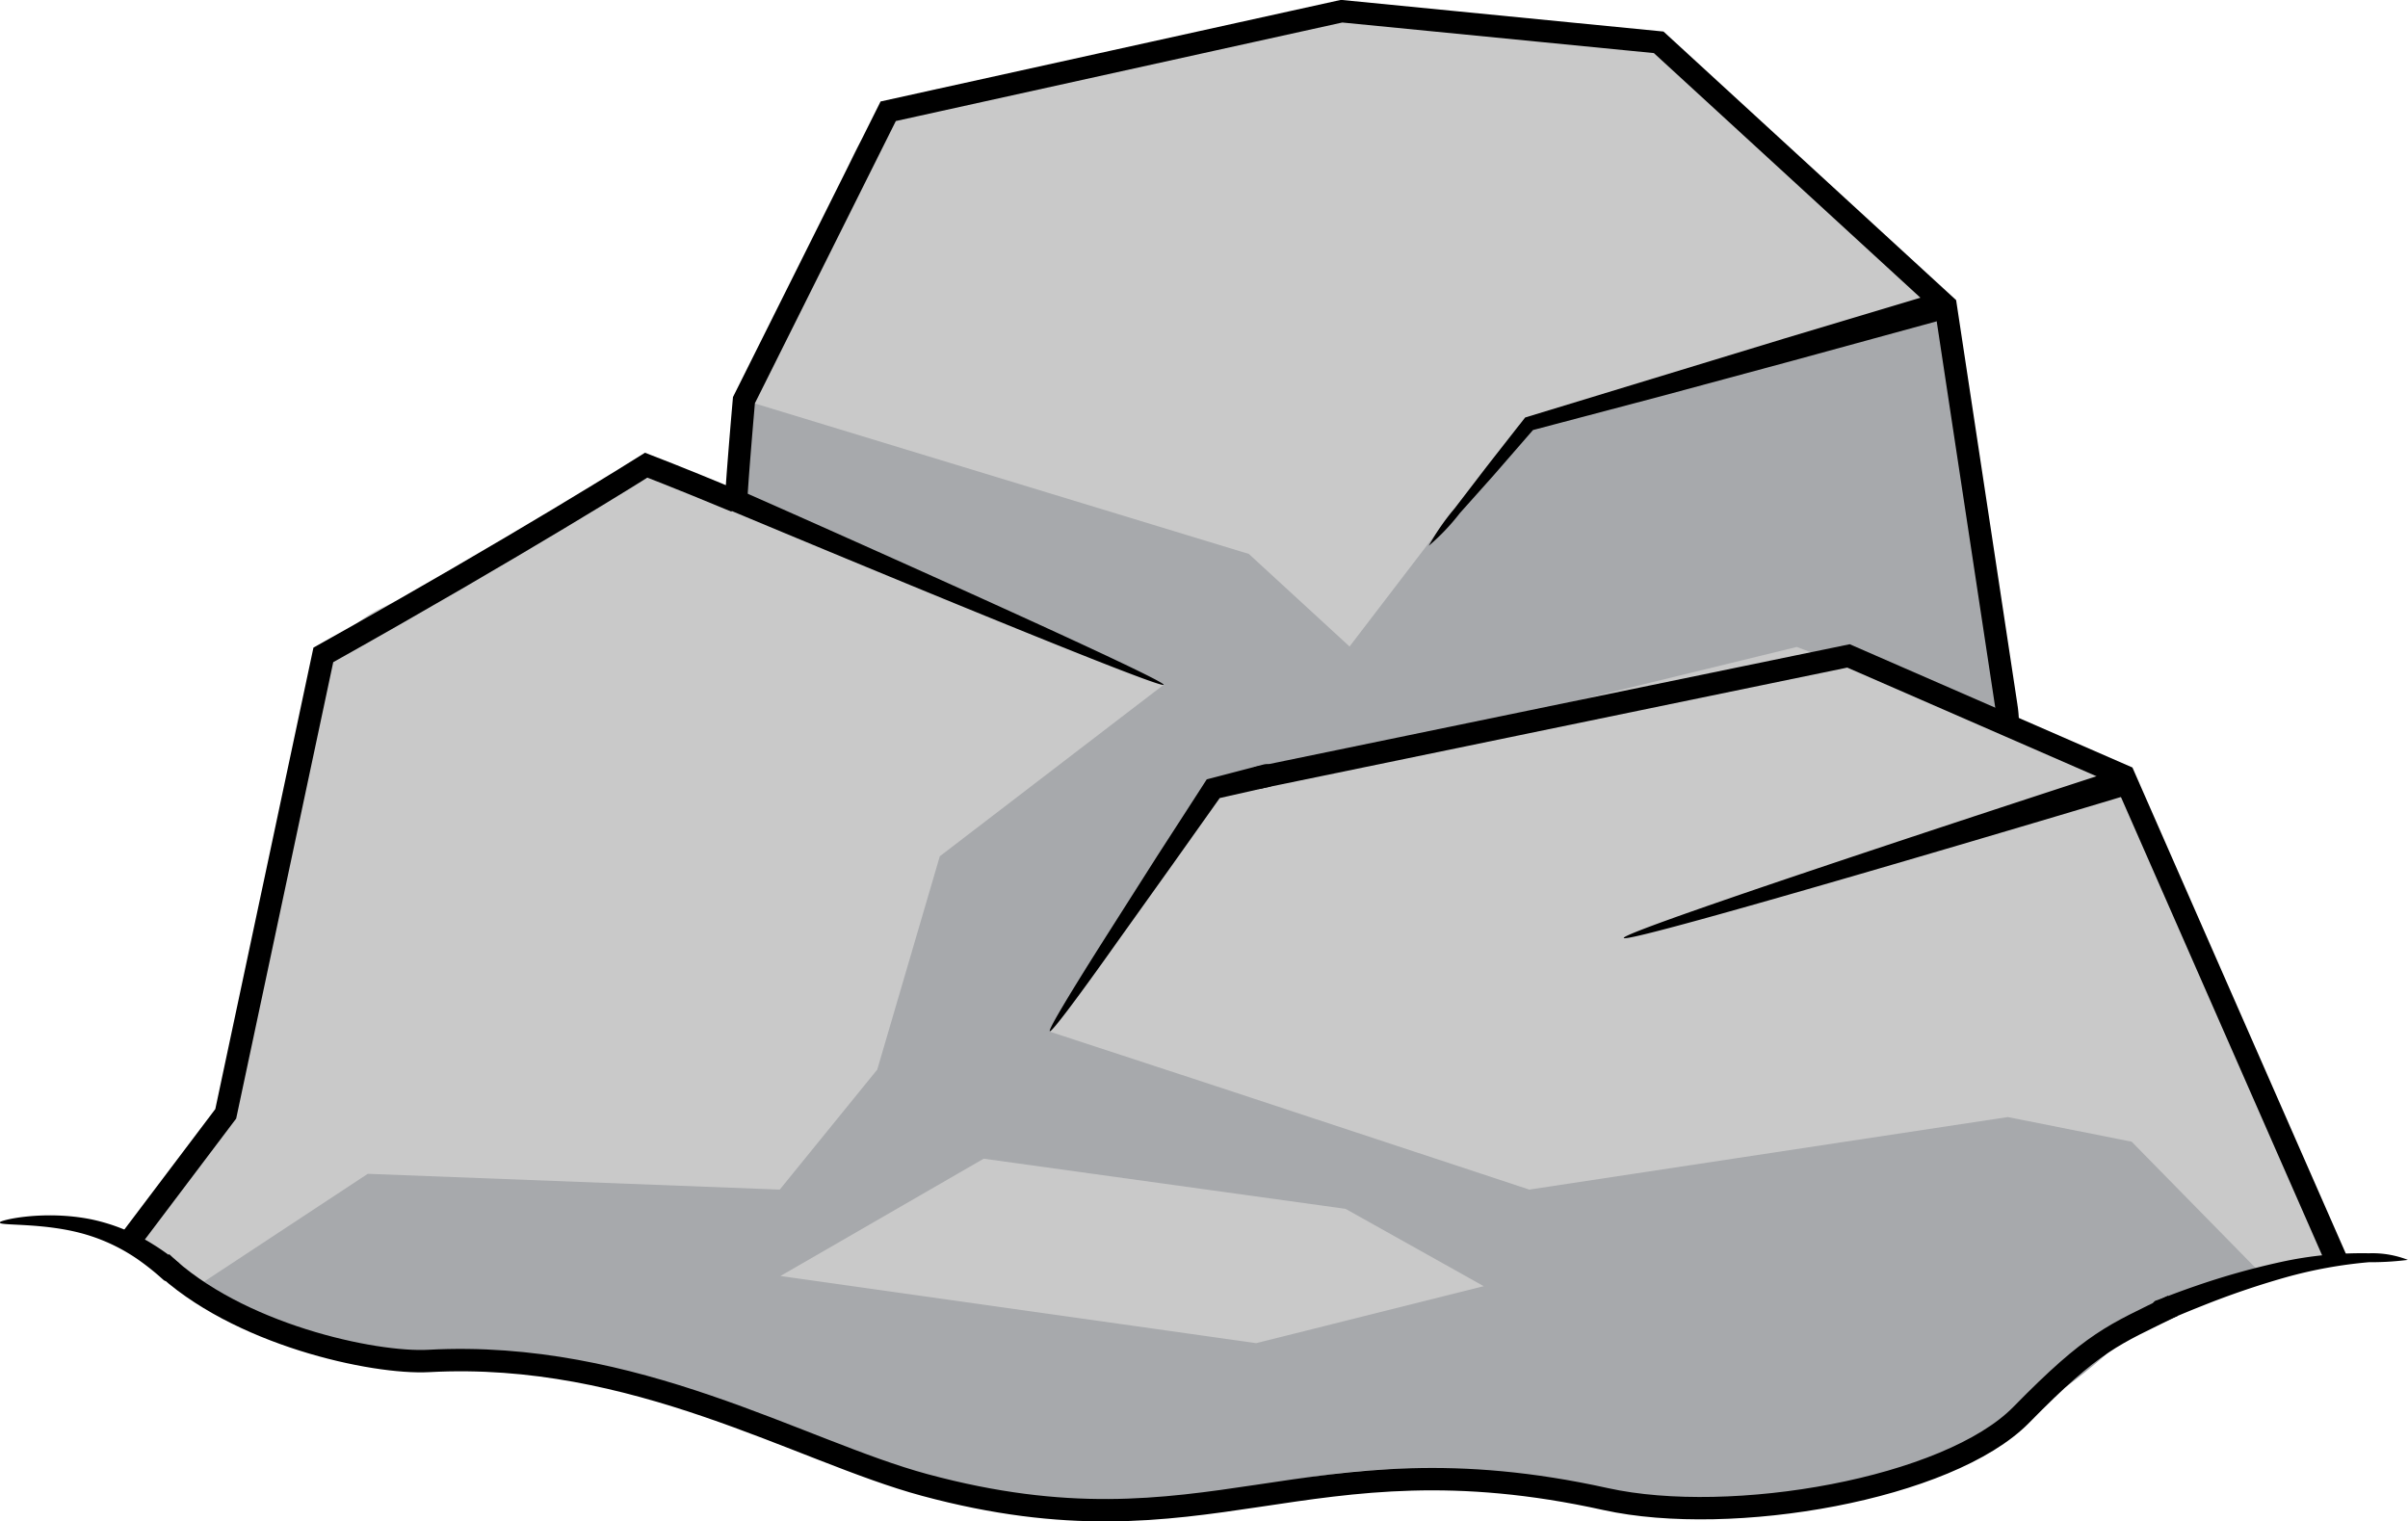 <svg xmlns="http://www.w3.org/2000/svg" viewBox="0 0 215.15 135.93"><defs><style>.cls-1{fill:#c9c9c9;}.cls-2{fill:#a7a9ac;}.cls-3{fill:none;stroke:#000;stroke-miterlimit:10;stroke-width:2px;}</style></defs><g id="Layer_2" data-name="Layer 2"><g id="Obstacles"><g id="Rocks"><g id="Rock_2" data-name="Rock 2"><path class="cls-1" d="M192,73.45A10.05,10.05,0,0,0,186.71,68l-7.3-3.19a9.44,9.44,0,0,0-.1-1.59s-3.84-34.43-5.79-36.08L148.23,3.79C145.92,1.84,122.89.53,119.9,1L84.09,7.9a10.42,10.42,0,0,0-7.84,6L66.5,35.75c-1,2.22,1.2,7.65-1,8.72L59.29,42,33.93,54.41a10.41,10.41,0,0,0-5.64,7.44L22.12,95.14,11.2,111.43l15.14,8c4.11.23,10.05,2.34,14.9,2.06,14.57-.82,30.22,8.14,41.41,11.16,25.46,6.87,32.64-6.36,58.27.73,17.14,4.74,38.74-2.84,50.17-15.23a37.83,37.83,0,0,1,17.78-5.4Z" transform="translate(-0.03)"/><path class="cls-2" d="M179.42,99.8l-42.75,6.48-27.59-9.11-15.25-5,14.58-21.66,52.16-12.71,20,7.53-1.12-.49a9.44,9.44,0,0,0-.1-1.59l-4.58-32.15a10.42,10.42,0,0,0-1.3-3.74L135.73,38,120.61,57.76l-9-8.27L66.5,35.75,65.76,44,104,61.18,84,76.5,78.41,95.56,69.7,106.28l-36.81-1.41-15.18,10,8.63,4.57c4.11.23,10.05,2.34,14.9,2.06,14.57-.82,30.22,8.14,41.41,11.16,25.46,6.87,32.64-6.36,58.27.73,17.14,4.74,38.74-2.84,50.17-15.23A37.93,37.93,0,0,1,202,113.73L190.49,102ZM112.27,120l-42.51-6,18.16-10.48L120.25,108l12.35,6.91Z" transform="translate(-0.03)"/><path class="cls-3" d="M65.78,45.38c0-1.46.72-9.63.72-9.63L79.39,9.94,119.9,1l28.33,2.78,25.64,23.53,5.44,35.89a10.62,10.62,0,0,1,.11,1.59" transform="translate(-0.03)"/><path d="M104,61.18c-.22.52-38.5-15.48-39.17-15.77A1.21,1.21,0,0,1,64,44a1.19,1.19,0,0,1,1.61-.42C66.26,43.82,104.18,60.66,104,61.18Z" transform="translate(-0.03)"/><path class="cls-3" d="M11.2,111.43l9-11.92,8.72-41C46.45,48.7,57.77,41.56,57.77,41.56s2.63,1,8,3.23" transform="translate(-0.03)"/><path d="M93.83,92.13c-.18-.12,2.08-3.83,5-8.43l4.6-7.23c1.63-2.52,3.18-4.91,4.42-6.84l5.09-1.33a1,1,0,0,1,.49,2l-4.42,1-4.26,6-5,7C96.59,88.76,94,92.25,93.83,92.13Z" transform="translate(-0.03)"/><polyline class="cls-3" points="208.84 112.77 189.77 69.33 165.16 58.6 112.24 69.52"/><path d="M215.17,112.56a26.82,26.82,0,0,1-3.5.21,40.48,40.48,0,0,0-7.52,1.38,74.71,74.71,0,0,0-7.34,2.51c-2,.79-3.33,1.39-3.42,1.42-.37.15-.83-.15-1-.68s-.1-1.06.27-1.21c.1,0,1.48-.59,3.55-1.3a67.33,67.33,0,0,1,7.65-2.15,33.79,33.79,0,0,1,7.84-.77A8.73,8.73,0,0,1,215.17,112.56Z" transform="translate(-0.03)"/><path class="cls-3" d="M14.45,112.77c6.75,6.48,19,9.09,23.89,8.82,18.46-1,33.12,8.06,44.31,11.08,25.46,6.87,33.78-4.72,60.84,1.26,11.24,2.48,30.64-.9,37.14-7.53s8.2-7.11,13.54-9.74" transform="translate(-0.03)"/><path d="M0,109.22c0-.22,4-1.14,8.24-.27a17,17,0,0,1,5.46,2.22A20.76,20.76,0,0,1,16,112.82c.22.19.09.69-.29,1.11s-.85.62-1.05.44a23.6,23.6,0,0,0-2-1.63,16.23,16.23,0,0,0-4.77-2.39C4.15,109.19,0,109.55,0,109.22Z" transform="translate(-0.03)"/><path d="M127.69,48.76A20.66,20.66,0,0,1,130,45.42l2.73-3.56c1.08-1.39,2.29-2.92,3.57-4.56l23.27-7.09,12.71-3.81a1.45,1.45,0,0,1,1.88.73c.19.65-.35,1.37-1.21,1.61l-12.8,3.5-11.6,3.13L137,38.42l-3.54,4.07-3,3.36A19.36,19.36,0,0,1,127.69,48.76Z" transform="translate(-0.03)"/><path d="M145.11,83.8c-.2-.64,42.88-14.67,43.64-14.9a1.23,1.23,0,1,1,.73,2.32C188.72,71.46,145.31,84.44,145.11,83.8Z" transform="translate(-0.03)"/></g></g></g></g></svg>
